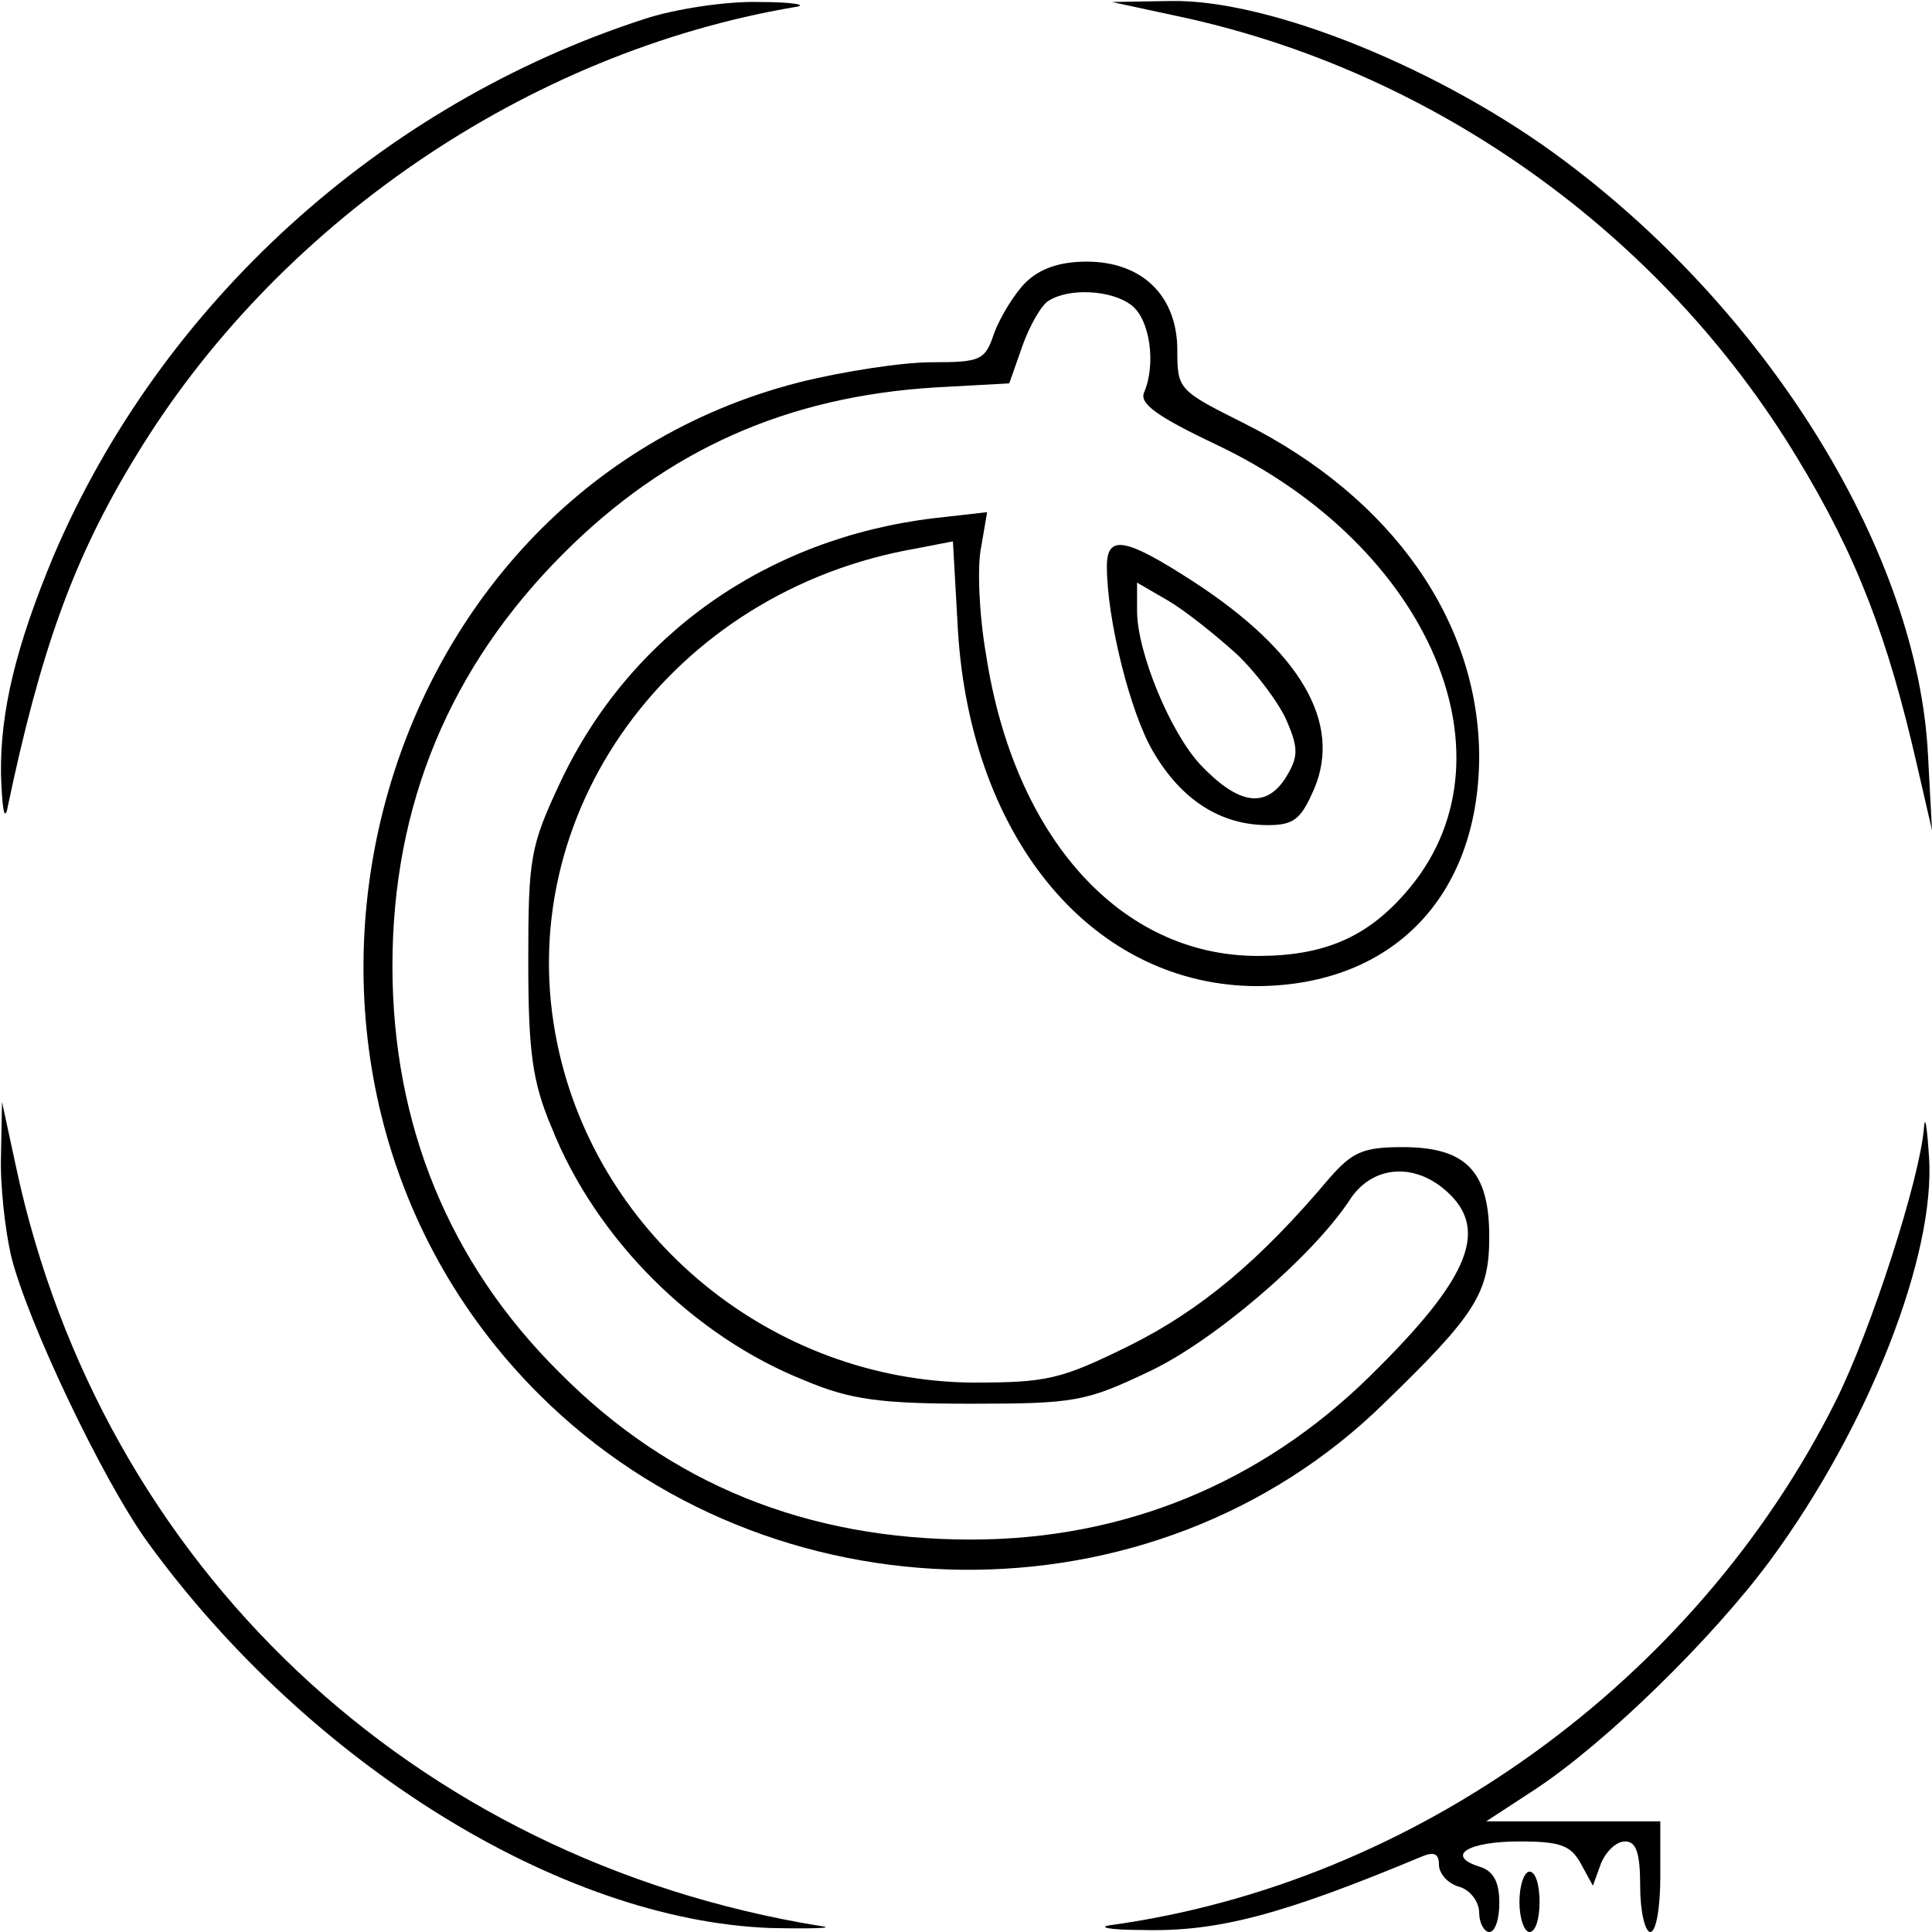 <?xml version="1.0" standalone="no"?>
<!DOCTYPE svg PUBLIC "-//W3C//DTD SVG 20010904//EN"
 "http://www.w3.org/TR/2001/REC-SVG-20010904/DTD/svg10.dtd">
<svg version="1.0" xmlns="http://www.w3.org/2000/svg"
 width="192pt" height="192pt" viewBox="0 0 192 192"
 preserveAspectRatio="xMidYMid meet">
<g transform="translate(0,192) scale(0.1,-0.1)"
fill="#000000" stroke="none">
<path d="M640 1901 c-262 -85 -480 -283 -587 -534 -37 -89 -53 -154 -52 -217
1 -30 3 -46 6 -35 33 158 66 250 127 350 140 232 390 403 656 448 14 2 -2 5
-35 5 -33 1 -85 -7 -115 -17z"/>
<path d="M1170 1904 c255 -54 482 -217 616 -439 59 -97 90 -178 119 -305 l15
-65 -4 75 c-10 198 -155 436 -361 590 -121 91 -293 161 -392 159 l-58 -1 65
-14z"/>
<path d="M1019 1639 c-11 -11 -25 -34 -31 -50 -9 -27 -13 -29 -62 -29 -29 0
-88 -9 -132 -20 -434 -111 -581 -684 -258 -1006 229 -228 610 -233 839 -9 92
89 105 110 105 166 0 65 -23 89 -86 89 -40 0 -50 -5 -73 -31 -69 -82 -128
-131 -198 -166 -69 -34 -82 -37 -157 -37 -198 2 -372 144 -412 336 -48 228
113 451 357 493 l36 7 5 -89 c13 -208 135 -353 298 -353 134 1 219 89 220 227
0 135 -86 258 -233 332 -66 33 -67 34 -67 73 0 54 -35 88 -90 88 -27 0 -47 -7
-61 -21z m105 -22 c19 -14 25 -59 13 -87 -5 -11 13 -24 72 -52 213 -101 303
-314 188 -445 -39 -45 -82 -63 -147 -63 -136 0 -242 117 -270 299 -7 40 -9 88
-5 107 l6 35 -53 -6 c-166 -20 -302 -116 -371 -262 -30 -64 -32 -75 -32 -178
0 -90 4 -120 23 -165 44 -111 141 -208 252 -252 45 -19 75 -23 165 -23 103 0
114 2 177 32 64 30 162 114 199 170 21 33 60 38 92 13 49 -39 30 -88 -72 -188
-108 -106 -244 -162 -396 -162 -163 0 -299 55 -409 166 -110 109 -166 247
-166 404 0 160 57 297 170 410 103 103 222 156 370 165 l73 4 13 37 c7 20 19
41 26 45 20 13 62 11 82 -4z"/>
<path d="M1100 1357 c0 -52 23 -145 46 -184 28 -48 67 -73 114 -73 26 0 33 6
46 36 28 66 -14 137 -120 206 -68 44 -86 47 -86 15z m129 -87 c20 -19 43 -50
50 -67 12 -28 11 -36 -2 -57 -20 -30 -47 -25 -84 14 -30 32 -63 112 -63 153
l0 28 31 -18 c17 -10 47 -34 68 -53z"/>
<path d="M1 772 c-1 -29 4 -74 10 -100 16 -65 91 -223 136 -285 160 -220 410
-375 618 -383 44 -1 67 0 50 2 -405 66 -714 358 -799 754 l-14 65 -1 -53z"/>
<path d="M1912 799 c-4 -50 -52 -200 -88 -272 -139 -277 -417 -478 -719 -520
-16 -2 -3 -5 30 -5 75 -2 139 15 278 73 12 5 17 3 17 -8 0 -9 9 -19 20 -22 11
-3 20 -15 20 -26 0 -10 5 -19 10 -19 6 0 10 13 10 29 0 21 -6 32 -20 36 -34
11 -11 25 40 25 41 0 51 -4 61 -22 l12 -22 8 22 c5 12 15 22 24 22 11 0 15
-11 15 -45 0 -25 5 -45 10 -45 6 0 10 25 10 55 l0 55 -87 0 -86 0 49 32 c71
47 176 150 233 227 98 133 165 304 158 402 -2 30 -4 42 -5 28z"/>
<path d="M1510 30 c0 -17 5 -30 10 -30 6 0 10 13 10 30 0 17 -4 30 -10 30 -5
0 -10 -13 -10 -30z"/>
</g>
</svg>

